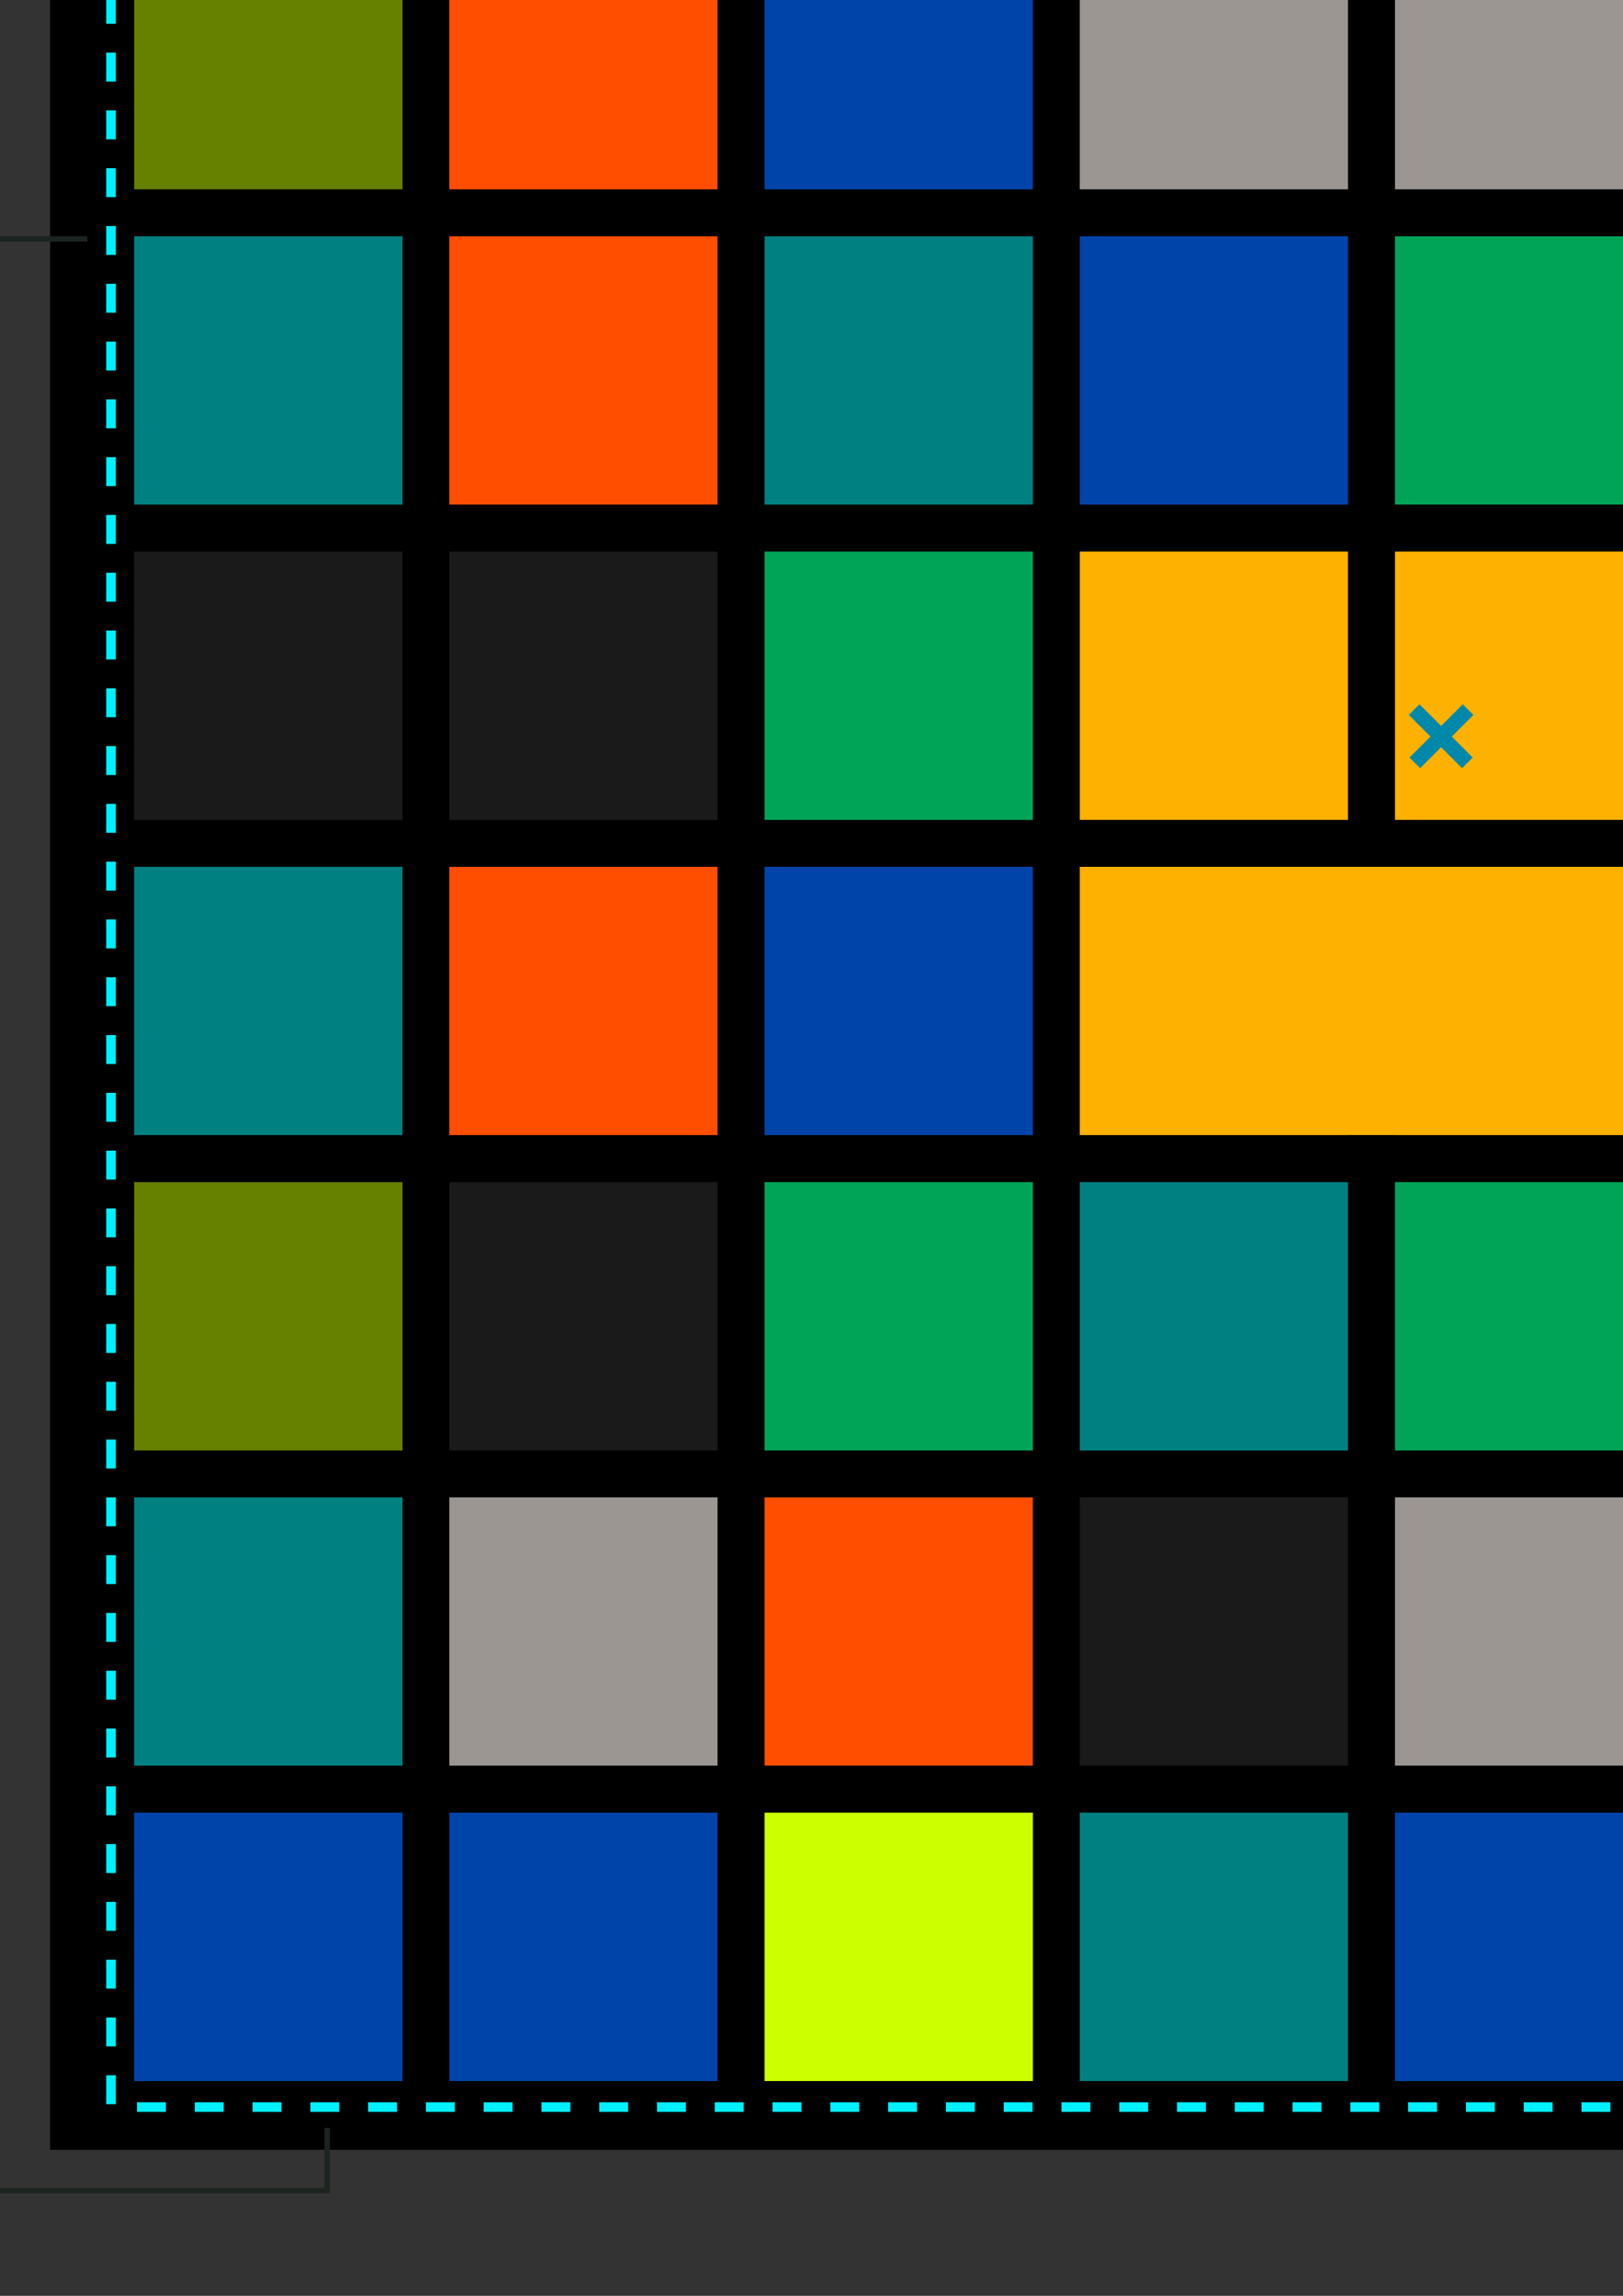 <?xml version="1.0" encoding="UTF-8" standalone="no"?>
<!-- Created with Inkscape (http://www.inkscape.org/) -->

<svg
   xmlns:dc="http://purl.org/dc/elements/1.1/"
   xmlns:cc="http://creativecommons.org/ns#"
   xmlns:rdf="http://www.w3.org/1999/02/22-rdf-syntax-ns#"
   xmlns:svg="http://www.w3.org/2000/svg"
   xmlns="http://www.w3.org/2000/svg"
   xmlns:sodipodi="http://sodipodi.sourceforge.net/DTD/sodipodi-0.dtd"
   xmlns:inkscape="http://www.inkscape.org/namespaces/inkscape"
   width="210mm"
   height="297mm"
   viewBox="0 0 210 297"
   version="1.1"
   id="svg8"
   inkscape:version="0.92.3 (2405546, 2018-03-11)"
   sodipodi:docname="nivel.svg">
  <rect x="0" y="0" width="210" height="297" fill="#333333" stroke="none"/>
  <defs
     id="defs2" />
  <sodipodi:namedview
     id="base"
     pagecolor="#ffffff"
     bordercolor="#666666"
     borderopacity="1.0"
     inkscape:pageopacity="0.0"
     inkscape:pageshadow="2"
     inkscape:zoom="0.35"
     inkscape:cx="810.76003"
     inkscape:cy="654.33815"
     inkscape:document-units="mm"
     inkscape:current-layer="g1003"
     showgrid="false"
     inkscape:window-width="1368"
     inkscape:window-height="713"
     inkscape:window-x="0"
     inkscape:window-y="0"
     inkscape:window-maximized="1" />
  <g
     inkscape:label="Capa 1"
     inkscape:groupmode="layer"
     id="layer1">
    <rect
       style="opacity:1;fill:#000000;fill-opacity:1;stroke:none;stroke-width:2.154;stroke-linejoin:miter;stroke-miterlimit:4;stroke-dasharray:2.154, 4.309;stroke-dashoffset:20.292;stroke-opacity:1"
       id="rect1393"
       width="439.878"
       height="343.348"
       x="6.485"
       y="-65.241" />
    <rect
       style="opacity:1;fill:none;fill-opacity:1;stroke:#1c241f;stroke-width:0.706;stroke-linejoin:miter;stroke-miterlimit:4;stroke-dasharray:none;stroke-opacity:1"
       id="rect834"
       width="252.488"
       height="252.488"
       x="-210.155"
       y="30.905" />
    <g
       id="g1398"
       style="fill:#4d4d4d;stroke:#000000;stroke-opacity:1">
      <g
         id="g1487"
         style="fill:#4d4d4d;stroke:#000000;stroke-opacity:1">
        <rect
           style="opacity:1;fill:#ff4e00;fill-opacity:1;stroke:#000000;stroke-width:6.061;stroke-linejoin:miter;stroke-miterlimit:4;stroke-dasharray:none;stroke-opacity:1"
           id="rect1043"
           width="40.785"
           height="40.785"
           x="14.326"
           y="-54.032" />
        <rect
           style="opacity:1;fill:#008080;fill-opacity:1;stroke:#000000;stroke-width:6.061;stroke-linejoin:miter;stroke-miterlimit:4;stroke-dasharray:none;stroke-opacity:1"
           id="rect1043-2"
           width="40.785"
           height="40.785"
           x="55.111"
           y="-54.032" />
        <rect
           style="opacity:1;fill:#668000;fill-opacity:1;stroke:#000000;stroke-width:6.061;stroke-linejoin:miter;stroke-miterlimit:4;stroke-dasharray:none;stroke-opacity:1"
           id="rect1043-0"
           width="40.785"
           height="40.785"
           x="14.326"
           y="-13.246" />
        <rect
           style="opacity:1;fill:#ff4e00;fill-opacity:1;stroke:#000000;stroke-width:6.061;stroke-linejoin:miter;stroke-miterlimit:4;stroke-dasharray:none;stroke-opacity:1"
           id="rect1043-2-2"
           width="40.785"
           height="40.785"
           x="55.111"
           y="-13.246" />
        <rect
           style="opacity:1;fill:#668000;fill-opacity:1;stroke:#000000;stroke-width:6.061;stroke-linejoin:miter;stroke-miterlimit:4;stroke-dasharray:none;stroke-opacity:1"
           id="rect1043-3"
           width="40.785"
           height="40.785"
           x="95.896"
           y="-54.032" />
        <rect
           style="opacity:1;fill:#ff4e00;fill-opacity:1;stroke:#000000;stroke-width:6.061;stroke-linejoin:miter;stroke-miterlimit:4;stroke-dasharray:none;stroke-opacity:1"
           id="rect1043-2-7"
           width="40.785"
           height="40.785"
           x="136.682"
           y="-54.032" />
        <rect
           style="opacity:1;fill:#0044aa;fill-opacity:1;stroke:#000000;stroke-width:6.061;stroke-linejoin:miter;stroke-miterlimit:4;stroke-dasharray:none;stroke-opacity:1"
           id="rect1043-0-5"
           width="40.785"
           height="40.785"
           x="95.896"
           y="-13.246" />
        <rect
           style="opacity:1;fill:#9b9692;fill-opacity:1;stroke:#000000;stroke-width:6.061;stroke-linejoin:miter;stroke-miterlimit:4;stroke-dasharray:none;stroke-opacity:1"
           id="rect1043-2-2-9"
           width="40.785"
           height="40.785"
           x="136.682"
           y="-13.246" />
        <rect
           style="opacity:1;fill:#008080;fill-opacity:1;stroke:#000000;stroke-width:6.061;stroke-linejoin:miter;stroke-miterlimit:4;stroke-dasharray:none;stroke-opacity:1"
           id="rect1043-22"
           width="40.785"
           height="40.785"
           x="14.326"
           y="27.539" />
        <rect
           style="opacity:1;fill:#ff4e00;fill-opacity:1;stroke:#000000;stroke-width:6.061;stroke-linejoin:miter;stroke-miterlimit:4;stroke-dasharray:none;stroke-opacity:1"
           id="rect1043-2-8"
           width="40.785"
           height="40.785"
           x="55.111"
           y="27.539" />
        <rect
           style="opacity:1;fill:#1a1a1a;fill-opacity:1;stroke:#000000;stroke-width:6.061;stroke-linejoin:miter;stroke-miterlimit:4;stroke-dasharray:none;stroke-opacity:1"
           id="rect1043-0-9"
           width="40.785"
           height="40.785"
           x="14.326"
           y="68.324" />
        <rect
           style="opacity:1;fill:#1a1a1a;fill-opacity:1;stroke:#000000;stroke-width:6.061;stroke-linejoin:miter;stroke-miterlimit:4;stroke-dasharray:none;stroke-opacity:1"
           id="rect1043-2-2-7"
           width="40.785"
           height="40.785"
           x="55.111"
           y="68.324" />
        <rect
           style="opacity:1;fill:#008080;fill-opacity:1;stroke:#000000;stroke-width:6.061;stroke-linejoin:miter;stroke-miterlimit:4;stroke-dasharray:none;stroke-opacity:1"
           id="rect1043-3-3"
           width="40.785"
           height="40.785"
           x="95.896"
           y="27.539" />
        <rect
           style="opacity:1;fill:#0044aa;fill-opacity:1;stroke:#000000;stroke-width:6.061;stroke-linejoin:miter;stroke-miterlimit:4;stroke-dasharray:none;stroke-opacity:1"
           id="rect1043-2-7-6"
           width="40.785"
           height="40.785"
           x="136.682"
           y="27.539" />
        <rect
           style="opacity:1;fill:#00a457;fill-opacity:1;stroke:#000000;stroke-width:6.061;stroke-linejoin:miter;stroke-miterlimit:4;stroke-dasharray:none;stroke-opacity:1"
           id="rect1043-0-5-1"
           width="40.785"
           height="40.785"
           x="95.896"
           y="68.324" />
        <rect
           style="opacity:1;fill:#ffb100;fill-opacity:1;stroke:#000000;stroke-width:6.061;stroke-linejoin:miter;stroke-miterlimit:4;stroke-dasharray:none;stroke-opacity:1"
           id="rect1043-2-2-9-2"
           width="40.785"
           height="40.785"
           x="136.682"
           y="68.324" />
        <rect
           style="opacity:1;fill:#668000;fill-opacity:1;stroke:#000000;stroke-width:6.061;stroke-linejoin:miter;stroke-miterlimit:4;stroke-dasharray:none;stroke-opacity:1"
           id="rect1043-9"
           width="40.785"
           height="40.785"
           x="177.467"
           y="-54.032" />
        <rect
           style="opacity:1;fill:#ccff00;fill-opacity:1;stroke:#000000;stroke-width:6.061;stroke-linejoin:miter;stroke-miterlimit:4;stroke-dasharray:none;stroke-opacity:1"
           id="rect1043-2-3"
           width="40.785"
           height="40.785"
           x="218.252"
           y="-54.032" />
        <rect
           style="opacity:1;fill:#9b9692;fill-opacity:1;stroke:#000000;stroke-width:6.061;stroke-linejoin:miter;stroke-miterlimit:4;stroke-dasharray:none;stroke-opacity:1"
           id="rect1043-0-1"
           width="40.785"
           height="40.785"
           x="177.467"
           y="-13.246" />
        <rect
           style="opacity:1;fill:#ff4e00;fill-opacity:1;stroke:#000000;stroke-width:6.061;stroke-linejoin:miter;stroke-miterlimit:4;stroke-dasharray:none;stroke-opacity:1"
           id="rect1043-2-2-94"
           width="40.785"
           height="40.785"
           x="218.252"
           y="-13.246" />
        <rect
           style="opacity:1;fill:#1a1a1a;fill-opacity:1;stroke:#000000;stroke-width:6.061;stroke-linejoin:miter;stroke-miterlimit:4;stroke-dasharray:none;stroke-opacity:1"
           id="rect1043-3-7"
           width="40.785"
           height="40.785"
           x="259.038"
           y="-54.032" />
        <rect
           style="opacity:1;fill:#1a1a1a;fill-opacity:1;stroke:#000000;stroke-width:6.061;stroke-linejoin:miter;stroke-miterlimit:4;stroke-dasharray:none;stroke-opacity:1"
           id="rect1043-2-7-8"
           width="40.785"
           height="40.785"
           x="299.823"
           y="-54.032" />
        <rect
           style="opacity:1;fill:#008080;fill-opacity:1;stroke:#000000;stroke-width:6.061;stroke-linejoin:miter;stroke-miterlimit:4;stroke-dasharray:none;stroke-opacity:1"
           id="rect1043-0-5-4"
           width="40.785"
           height="40.785"
           x="259.038"
           y="-13.246" />
        <rect
           style="opacity:1;fill:#0044aa;fill-opacity:1;stroke:#000000;stroke-width:6.061;stroke-linejoin:miter;stroke-miterlimit:4;stroke-dasharray:none;stroke-opacity:1"
           id="rect1043-2-2-9-5"
           width="40.785"
           height="40.785"
           x="299.823"
           y="-13.246" />
        <rect
           style="opacity:1;fill:#00a457;fill-opacity:1;stroke:#000000;stroke-width:6.061;stroke-linejoin:miter;stroke-miterlimit:4;stroke-dasharray:none;stroke-opacity:1"
           id="rect1043-22-0"
           width="40.785"
           height="40.785"
           x="177.467"
           y="27.539" />
        <rect
           style="opacity:1;fill:#008080;fill-opacity:1;stroke:#000000;stroke-width:6.061;stroke-linejoin:miter;stroke-miterlimit:4;stroke-dasharray:none;stroke-opacity:1"
           id="rect1043-2-8-3"
           width="40.785"
           height="40.785"
           x="218.252"
           y="27.539" />
        <rect
           style="opacity:1;fill:#ffb100;fill-opacity:1;stroke:#000000;stroke-width:6.061;stroke-linejoin:miter;stroke-miterlimit:4;stroke-dasharray:none;stroke-opacity:1"
           id="rect1043-0-9-6"
           width="40.785"
           height="40.785"
           x="177.467"
           y="68.324" />
        <rect
           style="opacity:1;fill:#008080;fill-opacity:1;stroke:#000000;stroke-width:6.061;stroke-linejoin:miter;stroke-miterlimit:4;stroke-dasharray:none;stroke-opacity:1"
           id="rect1043-2-2-7-1"
           width="40.785"
           height="40.785"
           x="218.252"
           y="68.324" />
        <rect
           style="opacity:1;fill:#1a1a1a;fill-opacity:1;stroke:#000000;stroke-width:6.061;stroke-linejoin:miter;stroke-miterlimit:4;stroke-dasharray:none;stroke-opacity:1"
           id="rect1043-3-3-0"
           width="40.785"
           height="40.785"
           x="259.038"
           y="27.539" />
        <rect
           style="opacity:1;fill:#668000;fill-opacity:1;stroke:#000000;stroke-width:6.061;stroke-linejoin:miter;stroke-miterlimit:4;stroke-dasharray:none;stroke-opacity:1"
           id="rect1043-2-7-6-6"
           width="40.785"
           height="40.785"
           x="299.823"
           y="27.539" />
        <rect
           style="opacity:1;fill:#1a1a1a;fill-opacity:1;stroke:#000000;stroke-width:6.061;stroke-linejoin:miter;stroke-miterlimit:4;stroke-dasharray:none;stroke-opacity:1"
           id="rect1043-0-5-1-3"
           width="40.785"
           height="40.785"
           x="259.038"
           y="68.324" />
        <rect
           style="opacity:1;fill:#668000;fill-opacity:1;stroke:#000000;stroke-width:6.061;stroke-linejoin:miter;stroke-miterlimit:4;stroke-dasharray:none;stroke-opacity:1"
           id="rect1043-2-2-9-2-2"
           width="40.785"
           height="40.785"
           x="299.823"
           y="68.324" />
        <rect
           style="opacity:1;fill:#008080;fill-opacity:1;stroke:#000000;stroke-width:6.061;stroke-linejoin:miter;stroke-miterlimit:4;stroke-dasharray:none;stroke-opacity:1"
           id="rect1043-06"
           width="40.785"
           height="40.785"
           x="14.326"
           y="109.109" />
        <rect
           style="opacity:1;fill:#ff4e00;fill-opacity:1;stroke:#000000;stroke-width:6.061;stroke-linejoin:miter;stroke-miterlimit:4;stroke-dasharray:none;stroke-opacity:1"
           id="rect1043-2-1"
           width="40.785"
           height="40.785"
           x="55.111"
           y="109.109" />
        <rect
           style="opacity:1;fill:#668000;fill-opacity:1;stroke:#000000;stroke-width:6.061;stroke-linejoin:miter;stroke-miterlimit:4;stroke-dasharray:none;stroke-opacity:1"
           id="rect1043-0-55"
           width="40.785"
           height="40.785"
           x="14.326"
           y="149.895" />
        <rect
           style="opacity:1;fill:#1a1a1a;fill-opacity:1;stroke:#000000;stroke-width:6.061;stroke-linejoin:miter;stroke-miterlimit:4;stroke-dasharray:none;stroke-opacity:1"
           id="rect1043-2-2-4"
           width="40.785"
           height="40.785"
           x="55.111"
           y="149.895" />
        <rect
           style="opacity:1;fill:#0044aa;fill-opacity:1;stroke:#000000;stroke-width:6.061;stroke-linejoin:miter;stroke-miterlimit:4;stroke-dasharray:none;stroke-opacity:1"
           id="rect1043-3-76"
           width="40.785"
           height="40.785"
           x="95.896"
           y="109.109" />
        <path
           style="opacity:1;fill:#ffb100;fill-opacity:1;stroke:#000000;stroke-width:6.061;stroke-linejoin:miter;stroke-miterlimit:4;stroke-dasharray:none;stroke-opacity:1"
           d="m 136.681,109.109 v 40.786 h 40.786 40.786 v -40.786 h -40.786 z"
           id="rect1043-2-7-5"
           inkscape:connector-curvature="0" />
        <rect
           style="opacity:1;fill:#00a457;fill-opacity:1;stroke:#000000;stroke-width:6.061;stroke-linejoin:miter;stroke-miterlimit:4;stroke-dasharray:none;stroke-opacity:1"
           id="rect1043-0-5-6"
           width="40.785"
           height="40.785"
           x="95.896"
           y="149.895" />
        <rect
           style="opacity:1;fill:#008080;fill-opacity:1;stroke:#000000;stroke-width:6.061;stroke-linejoin:miter;stroke-miterlimit:4;stroke-dasharray:none;stroke-opacity:1"
           id="rect1043-2-2-9-9"
           width="40.785"
           height="40.785"
           x="136.682"
           y="149.895" />
        <rect
           style="opacity:1;fill:#008080;fill-opacity:1;stroke:#000000;stroke-width:6.061;stroke-linejoin:miter;stroke-miterlimit:4;stroke-dasharray:none;stroke-opacity:1"
           id="rect1043-22-3"
           width="40.785"
           height="40.785"
           x="14.326"
           y="190.68" />
        <rect
           style="opacity:1;fill:#9b9692;fill-opacity:1;stroke:#000000;stroke-width:6.061;stroke-linejoin:miter;stroke-miterlimit:4;stroke-dasharray:none;stroke-opacity:1"
           id="rect1043-2-8-7"
           width="40.785"
           height="40.785"
           x="55.111"
           y="190.68" />
        <rect
           style="opacity:1;fill:#0044aa;fill-opacity:1;stroke:#000000;stroke-width:6.061;stroke-linejoin:miter;stroke-miterlimit:4;stroke-dasharray:none;stroke-opacity:1"
           id="rect1043-0-9-4"
           width="40.785"
           height="40.785"
           x="14.326"
           y="231.465" />
        <rect
           style="opacity:1;fill:#0044aa;fill-opacity:1;stroke:#000000;stroke-width:6.061;stroke-linejoin:miter;stroke-miterlimit:4;stroke-dasharray:none;stroke-opacity:1"
           id="rect1043-2-2-7-5"
           width="40.785"
           height="40.785"
           x="55.111"
           y="231.465" />
        <rect
           style="opacity:1;fill:#ff4e00;fill-opacity:1;stroke:#000000;stroke-width:6.061;stroke-linejoin:miter;stroke-miterlimit:4;stroke-dasharray:none;stroke-opacity:1"
           id="rect1043-3-3-2"
           width="40.785"
           height="40.785"
           x="95.896"
           y="190.68" />
        <rect
           style="opacity:1;fill:#1a1a1a;fill-opacity:1;stroke:#000000;stroke-width:6.061;stroke-linejoin:miter;stroke-miterlimit:4;stroke-dasharray:none;stroke-opacity:1"
           id="rect1043-2-7-6-5"
           width="40.785"
           height="40.785"
           x="136.682"
           y="190.68" />
        <rect
           style="opacity:1;fill:#ccff00;fill-opacity:1;stroke:#000000;stroke-width:6.061;stroke-linejoin:miter;stroke-miterlimit:4;stroke-dasharray:none;stroke-opacity:1"
           id="rect1043-0-5-1-4"
           width="40.785"
           height="40.785"
           x="95.896"
           y="231.465" />
        <rect
           style="opacity:1;fill:#008080;fill-opacity:1;stroke:#000000;stroke-width:6.061;stroke-linejoin:miter;stroke-miterlimit:4;stroke-dasharray:none;stroke-opacity:1"
           id="rect1043-2-2-9-2-7"
           width="40.785"
           height="40.785"
           x="136.682"
           y="231.465" />
        <rect
           style="opacity:1;fill:#00a457;fill-opacity:1;stroke:#000000;stroke-width:6.061;stroke-linejoin:miter;stroke-miterlimit:4;stroke-dasharray:none;stroke-opacity:1"
           id="rect1043-2-3-4"
           width="40.785"
           height="40.785"
           x="218.252"
           y="109.109" />
        <rect
           style="opacity:1;fill:#00a457;fill-opacity:1;stroke:#000000;stroke-width:6.061;stroke-linejoin:miter;stroke-miterlimit:4;stroke-dasharray:none;stroke-opacity:1"
           id="rect1043-0-1-3"
           width="40.785"
           height="40.785"
           x="177.467"
           y="149.895" />
        <rect
           style="opacity:1;fill:#0044aa;fill-opacity:1;stroke:#000000;stroke-width:6.061;stroke-linejoin:miter;stroke-miterlimit:4;stroke-dasharray:none;stroke-opacity:1"
           id="rect1043-2-2-94-0"
           width="40.785"
           height="40.785"
           x="218.252"
           y="149.895" />
        <rect
           style="opacity:1;fill:#ff4e00;fill-opacity:1;stroke:#000000;stroke-width:6.061;stroke-linejoin:miter;stroke-miterlimit:4;stroke-dasharray:none;stroke-opacity:1"
           id="rect1043-3-7-7"
           width="40.785"
           height="40.785"
           x="259.038"
           y="109.109" />
        <rect
           style="opacity:1;fill:#0044aa;fill-opacity:1;stroke:#000000;stroke-width:6.061;stroke-linejoin:miter;stroke-miterlimit:4;stroke-dasharray:none;stroke-opacity:1"
           id="rect1043-2-7-8-8"
           width="40.785"
           height="40.785"
           x="299.823"
           y="109.109" />
        <rect
           style="opacity:1;fill:#9b9692;fill-opacity:1;stroke:#000000;stroke-width:6.061;stroke-linejoin:miter;stroke-miterlimit:4;stroke-dasharray:none;stroke-opacity:1"
           id="rect1043-0-5-4-6"
           width="40.785"
           height="40.785"
           x="259.038"
           y="149.895" />
        <rect
           style="opacity:1;fill:#ff4e00;fill-opacity:1;stroke:#000000;stroke-width:6.061;stroke-linejoin:miter;stroke-miterlimit:4;stroke-dasharray:none;stroke-opacity:1"
           id="rect1043-2-2-9-5-8"
           width="40.785"
           height="40.785"
           x="299.823"
           y="149.895" />
        <rect
           style="opacity:1;fill:#9b9692;fill-opacity:1;stroke:#000000;stroke-width:6.061;stroke-linejoin:miter;stroke-miterlimit:4;stroke-dasharray:none;stroke-opacity:1"
           id="rect1043-22-0-8"
           width="40.785"
           height="40.785"
           x="177.467"
           y="190.68" />
        <rect
           style="opacity:1;fill:#1a1a1a;fill-opacity:1;stroke:#000000;stroke-width:6.061;stroke-linejoin:miter;stroke-miterlimit:4;stroke-dasharray:none;stroke-opacity:1"
           id="rect1043-2-8-3-4"
           width="40.785"
           height="40.785"
           x="218.252"
           y="190.68" />
        <rect
           style="opacity:1;fill:#0044aa;fill-opacity:1;stroke:#000000;stroke-width:6.061;stroke-linejoin:miter;stroke-miterlimit:4;stroke-dasharray:none;stroke-opacity:1"
           id="rect1043-0-9-6-3"
           width="40.785"
           height="40.785"
           x="177.467"
           y="231.465" />
        <rect
           style="opacity:1;fill:#1a1a1a;fill-opacity:1;stroke:#000000;stroke-width:6.061;stroke-linejoin:miter;stroke-miterlimit:4;stroke-dasharray:none;stroke-opacity:1"
           id="rect1043-2-2-7-1-1"
           width="40.785"
           height="40.785"
           x="218.252"
           y="231.465" />
        <rect
           style="opacity:1;fill:#008080;fill-opacity:1;stroke:#000000;stroke-width:6.061;stroke-linejoin:miter;stroke-miterlimit:4;stroke-dasharray:none;stroke-opacity:1"
           id="rect1043-3-3-0-4"
           width="40.785"
           height="40.785"
           x="259.038"
           y="190.68" />
        <rect
           style="opacity:1;fill:#668000;fill-opacity:1;stroke:#000000;stroke-width:6.061;stroke-linejoin:miter;stroke-miterlimit:4;stroke-dasharray:none;stroke-opacity:1"
           id="rect1043-2-7-6-6-9"
           width="40.785"
           height="40.785"
           x="299.823"
           y="190.68" />
        <rect
           style="opacity:1;fill:#1a1a1a;fill-opacity:1;stroke:#000000;stroke-width:6.061;stroke-linejoin:miter;stroke-miterlimit:4;stroke-dasharray:none;stroke-opacity:1"
           id="rect1043-0-5-1-3-2"
           width="40.785"
           height="40.785"
           x="259.038"
           y="231.465" />
        <rect
           style="opacity:1;fill:#0044aa;fill-opacity:1;stroke:#000000;stroke-width:6.061;stroke-linejoin:miter;stroke-miterlimit:4;stroke-dasharray:none;stroke-opacity:1"
           id="rect1043-2-2-9-2-2-0"
           width="40.785"
           height="40.785"
           x="299.823"
           y="231.465" />
      </g>
    </g>
    <g
       id="g1421"
       transform="rotate(45,145.828,276.194)"
       style="fill:#0088aa;fill-opacity:1;stroke:none">
      <path
         style="opacity:1;fill:#0088aa;fill-opacity:1;stroke:none;stroke-width:0.343;stroke-linejoin:miter;stroke-miterlimit:4;stroke-dasharray:none;stroke-opacity:1"
         d="m 41.711,118.565 5e-6,1.948 3.961,-1.9e-4 5e-6,3.831 1.948,-1.8e-4 v -3.831 l 3.831,-1.8e-4 1.8e-4,-1.948 h -3.831 l 5e-6,-3.961 -1.948,-1.8e-4 1.8e-4,3.961 z"
         id="rect1402"
         inkscape:connector-curvature="0" />
    </g>
    <path
       style="fill:none;fill-rule:evenodd;stroke:#00f0ff;stroke-width:1.246;stroke-linecap:butt;stroke-linejoin:miter;stroke-miterlimit:4;stroke-dasharray:3.738, 3.738;stroke-dashoffset:0;stroke-opacity:1"
       d="M 14.366,-53.991 H 340.568 v 326.576 l -326.202,-4e-5 z"
       id="path969"
       inkscape:connector-curvature="0" />
    <g
       style="stroke:none"
       id="g1391"
       transform="translate(9.622,103.063)">
      <g
         transform="translate(-2.673,-118.938)"
         id="g1260">
        <rect
           style="opacity:1;fill:#ffb100;fill-opacity:1;stroke:none;stroke-width:1.265;stroke-linejoin:miter;stroke-miterlimit:4;stroke-dasharray:none;stroke-opacity:1"
           id="rect899"
           width="74.835"
           height="10.691"
           x="351.727"
           y="-40.294" />
        <flowRoot
           xml:space="preserve"
           id="flowRoot901"
           style="font-style:normal;font-variant:normal;font-weight:bold;font-stretch:normal;font-size:40px;line-height:125%;font-family:sans-serif;-inkscape-font-specification:'sans-serif Bold';letter-spacing:0px;word-spacing:0px;fill:#000000;fill-opacity:1;stroke:none;stroke-width:1px;stroke-linecap:butt;stroke-linejoin:miter;stroke-opacity:1"
           transform="matrix(0.212,0,0,0.212,77.383,-19.958)"><flowRegion
             id="flowRegion903"
             style="font-style:normal;font-variant:normal;font-weight:bold;font-stretch:normal;font-family:sans-serif;-inkscape-font-specification:'sans-serif Bold'"><rect
               id="rect905"
               width="335.454"
               height="46.574"
               x="1337.442"
               y="-91.684"
               style="font-style:normal;font-variant:normal;font-weight:bold;font-stretch:normal;font-family:sans-serif;-inkscape-font-specification:'sans-serif Bold'" /></flowRegion><flowPara
             id="flowPara907">GLOBO CITY</flowPara></flowRoot>      </g>
      <g
         transform="translate(-2.673,-118.838)"
         id="g1253">
        <rect
           style="opacity:1;fill:#1a1a1a;fill-opacity:1;stroke:none;stroke-width:1.265;stroke-linejoin:miter;stroke-miterlimit:4;stroke-dasharray:none;stroke-opacity:1"
           id="rect899-3"
           width="74.835"
           height="10.691"
           x="351.727"
           y="-17.844" />
        <flowRoot
           xml:space="preserve"
           id="flowRoot901-6"
           style="font-style:normal;font-variant:normal;font-weight:bold;font-stretch:normal;font-size:30.013px;line-height:125%;font-family:sans-serif;-inkscape-font-specification:'sans-serif Bold';letter-spacing:0px;word-spacing:0px;fill:#ffffff;fill-opacity:1;stroke:none;stroke-width:1px;stroke-linecap:butt;stroke-linejoin:miter;stroke-opacity:1"
           transform="matrix(0.254,0,0,0.254,16.4,6.855)"><flowRegion
             id="flowRegion903-7"
             style="font-style:normal;font-variant:normal;font-weight:bold;font-stretch:normal;font-size:30.013px;font-family:sans-serif;-inkscape-font-specification:'sans-serif Bold';fill:#ffffff"><rect
               id="rect905-5"
               width="335.454"
               height="46.574"
               x="1337.442"
               y="-91.684"
               style="font-style:normal;font-variant:normal;font-weight:bold;font-stretch:normal;font-size:30.013px;font-family:sans-serif;-inkscape-font-specification:'sans-serif Bold';fill:#ffffff" /></flowRegion><flowPara
             id="flowPara907-3">LA OSCURIDAD</flowPara></flowRoot>      </g>
      <g
         transform="translate(-3.207,-117.668)"
         id="g1246">
        <rect
           style="opacity:1;fill:#00a457;fill-opacity:1;stroke:none;stroke-width:1.265;stroke-linejoin:miter;stroke-miterlimit:4;stroke-dasharray:none;stroke-opacity:1"
           id="rect899-3-5"
           width="74.835"
           height="10.691"
           x="352.261"
           y="3.538" />
        <flowRoot
           xml:space="preserve"
           id="flowRoot901-6-6"
           style="font-style:normal;font-variant:normal;font-weight:bold;font-stretch:normal;font-size:30.013px;line-height:125%;font-family:sans-serif;-inkscape-font-specification:'sans-serif Bold';letter-spacing:0px;word-spacing:0px;fill:#000000;fill-opacity:1;stroke:none;stroke-width:1px;stroke-linecap:butt;stroke-linejoin:miter;stroke-opacity:1"
           transform="matrix(0.254,0,0,0.254,24.607,28.236)"><flowRegion
             id="flowRegion903-7-2"
             style="font-style:normal;font-variant:normal;font-weight:bold;font-stretch:normal;font-size:30.013px;font-family:sans-serif;-inkscape-font-specification:'sans-serif Bold'"><rect
               id="rect905-5-9"
               width="335.454"
               height="46.574"
               x="1337.442"
               y="-91.684"
               style="font-style:normal;font-variant:normal;font-weight:bold;font-stretch:normal;font-size:30.013px;font-family:sans-serif;-inkscape-font-specification:'sans-serif Bold'" /></flowRegion><flowPara
             id="flowPara907-3-1">FMI - World</flowPara></flowRoot>      </g>
      <g
         transform="translate(-4.811,4.54)"
         id="g1003"
         style="fill:none">
        <rect
           style="opacity:1;fill:none;fill-opacity:1;stroke:#00f0ff;stroke-width:2.465;stroke-linejoin:miter;stroke-miterlimit:4;stroke-dasharray:4.93, 4.93;stroke-dashoffset:0;stroke-opacity:1"
           id="rect899-3-5-2"
           width="74.835"
           height="10.691"
           x="353.865"
           y="40.421" />
        <flowRoot
           xml:space="preserve"
           id="flowRoot901-6-6-7"
           style="font-style:normal;font-variant:normal;font-weight:bold;font-stretch:normal;font-size:30.013px;line-height:125%;font-family:sans-serif;-inkscape-font-specification:'sans-serif Bold';letter-spacing:0px;word-spacing:0px;fill:#ffffff;fill-opacity:1;stroke:none;stroke-width:1px;stroke-linecap:butt;stroke-linejoin:miter;stroke-opacity:1;"
           transform="matrix(0.254,0,0,0.254,37.714,65.186)"><flowRegion
             id="flowRegion903-7-2-0"
             style="font-style:normal;font-variant:normal;font-weight:bold;font-stretch:normal;font-size:30.013px;font-family:sans-serif;-inkscape-font-specification:'sans-serif Bold';fill:#ffffff;"><rect
               id="rect905-5-9-9"
               width="335.454"
               height="46.574"
               x="1337.442"
               y="-91.684"
               style="font-style:normal;font-variant:normal;font-weight:bold;font-stretch:normal;font-size:30.013px;font-family:sans-serif;-inkscape-font-specification:'sans-serif Bold';fill:#ffffff;" /></flowRegion><flowPara
             id="flowPara907-3-1-3">Salida</flowPara></flowRoot>      </g>
      <g
         transform="translate(-4.276,-120.24)"
         id="g1033">
        <rect
           style="opacity:1;fill:#9b9692;fill-opacity:1;stroke:none;stroke-width:1.265;stroke-linejoin:miter;stroke-miterlimit:4;stroke-dasharray:none;stroke-opacity:1"
           id="rect899-3-5-6"
           width="74.835"
           height="10.691"
           x="353.33"
           y="28.661" />
        <flowRoot
           xml:space="preserve"
           id="flowRoot1020"
           style="font-style:normal;font-variant:normal;font-weight:bold;font-stretch:normal;font-size:26.667px;line-height:125%;font-family:sans-serif;-inkscape-font-specification:'sans-serif Bold';letter-spacing:0px;word-spacing:0px;fill:#000000;fill-opacity:1;stroke:none;stroke-width:1px;stroke-linecap:butt;stroke-linejoin:miter;stroke-opacity:1"
           transform="matrix(0.324,0,0,0.324,-77.787,-6.351)"><flowRegion
             id="flowRegion1022"
             style="font-style:normal;font-variant:normal;font-weight:bold;font-stretch:normal;font-size:26.667px;font-family:sans-serif;-inkscape-font-specification:'sans-serif Bold'"><rect
               id="rect1024"
               width="236.376"
               height="40.406"
               x="1381.889"
               y="108.327"
               style="font-style:normal;font-variant:normal;font-weight:bold;font-stretch:normal;font-size:26.667px;font-family:sans-serif;-inkscape-font-specification:'sans-serif Bold'" /></flowRegion><flowPara
             id="flowPara1026">Dale gas</flowPara></flowRoot>      </g>
      <g
         style="stroke:none"
         id="g1033-0"
         transform="translate(2.0833332e-8,-90.205)">
        <g
           id="g1107">
          <rect
             y="21.178"
             x="349.054"
             height="10.691"
             width="74.835"
             id="rect899-3-5-6-6"
             style="opacity:1;fill:#ff4e00;fill-opacity:1;stroke:none;stroke-width:2.065;stroke-linejoin:miter;stroke-miterlimit:4;stroke-dasharray:2.065, 4.13;stroke-dashoffset:0;stroke-opacity:1" />
          <flowRoot
             transform="matrix(0.304,0,0,0.304,-67.841,-10.864)"
             style="font-style:normal;font-variant:normal;font-weight:bold;font-stretch:normal;font-size:26.667px;line-height:125%;font-family:sans-serif;-inkscape-font-specification:'sans-serif Bold';letter-spacing:0px;word-spacing:0px;fill:#000000;fill-opacity:1;stroke:none;stroke-width:1px;stroke-linecap:butt;stroke-linejoin:miter;stroke-opacity:1"
             id="flowRoot1020-2"
             xml:space="preserve"><flowRegion
               style="font-style:normal;font-variant:normal;font-weight:bold;font-stretch:normal;font-size:26.667px;font-family:sans-serif;-inkscape-font-specification:'sans-serif Bold';stroke:none"
               id="flowRegion1022-6"><rect
                 style="font-style:normal;font-variant:normal;font-weight:bold;font-stretch:normal;font-size:26.667px;font-family:sans-serif;-inkscape-font-specification:'sans-serif Bold';stroke:none"
                 y="108.327"
                 x="1381.889"
                 height="40.406"
                 width="236.376"
                 id="rect1024-1" /></flowRegion><flowPara
               id="flowPara1026-8">Lugar poseado</flowPara></flowRoot>        </g>
      </g>
      <g
         style="stroke:none"
         id="g1033-0-9"
         transform="translate(2.0833332e-8,-67.654)">
        <g
           id="g1107-2">
          <rect
             y="21.178"
             x="349.054"
             height="10.691"
             width="74.835"
             id="rect899-3-5-6-6-0"
             style="opacity:1;fill:#008080;fill-opacity:1;stroke:none;stroke-width:2.065;stroke-linejoin:miter;stroke-miterlimit:4;stroke-dasharray:2.065, 4.13;stroke-dashoffset:0;stroke-opacity:1" />
          <flowRoot
             transform="matrix(0.304,0,0,0.304,-57.717,-10.581)"
             style="font-style:normal;font-variant:normal;font-weight:bold;font-stretch:normal;font-size:26.667px;line-height:125%;font-family:sans-serif;-inkscape-font-specification:'sans-serif Bold';letter-spacing:0px;word-spacing:0px;fill:#ffffff;fill-opacity:1;stroke:none;stroke-width:1px;stroke-linecap:butt;stroke-linejoin:miter;stroke-opacity:1"
             id="flowRoot1020-2-2"
             xml:space="preserve"><flowRegion
               style="font-style:normal;font-variant:normal;font-weight:bold;font-stretch:normal;font-size:26.667px;font-family:sans-serif;-inkscape-font-specification:'sans-serif Bold';fill:#ffffff;stroke:none"
               id="flowRegion1022-6-3"><rect
                 style="font-style:normal;font-variant:normal;font-weight:bold;font-stretch:normal;font-size:26.667px;font-family:sans-serif;-inkscape-font-specification:'sans-serif Bold';fill:#ffffff;stroke:none"
                 y="108.327"
                 x="1381.889"
                 height="40.406"
                 width="236.376"
                 id="rect1024-1-7" /></flowRegion><flowPara
               id="flowPara1026-8-5">Sec. Salud</flowPara></flowRoot>        </g>
      </g>
      <g
         style="stroke:none"
         id="g1033-0-9-9"
         transform="translate(2.0833332e-8,-45.103)">
        <g
           id="g1107-2-2">
          <rect
             y="21.178"
             x="349.054"
             height="10.691"
             width="74.835"
             id="rect899-3-5-6-6-0-2"
             style="opacity:1;fill:#668000;fill-opacity:1;stroke:none;stroke-width:2.065;stroke-linejoin:miter;stroke-miterlimit:4;stroke-dasharray:2.065, 4.13;stroke-dashoffset:0;stroke-opacity:1" />
          <flowRoot
             transform="matrix(0.304,0,0,0.304,-58.002,-11.367)"
             style="font-style:normal;font-variant:normal;font-weight:bold;font-stretch:normal;font-size:26.667px;line-height:125%;font-family:sans-serif;-inkscape-font-specification:'sans-serif Bold';letter-spacing:0px;word-spacing:0px;fill:#ffffff;fill-opacity:1;stroke:none;stroke-width:1px;stroke-linecap:butt;stroke-linejoin:miter;stroke-opacity:1"
             id="flowRoot1020-2-2-8"
             xml:space="preserve"><flowRegion
               style="font-style:normal;font-variant:normal;font-weight:bold;font-stretch:normal;font-size:26.667px;font-family:sans-serif;-inkscape-font-specification:'sans-serif Bold';fill:#ffffff;stroke:none"
               id="flowRegion1022-6-3-9"><rect
                 style="font-style:normal;font-variant:normal;font-weight:bold;font-stretch:normal;font-size:26.667px;font-family:sans-serif;-inkscape-font-specification:'sans-serif Bold';fill:#ffffff;stroke:none"
                 y="108.327"
                 x="1381.889"
                 height="40.406"
                 width="236.376"
                 id="rect1024-1-7-7" /></flowRegion><flowPara
               id="flowPara1026-8-5-3">La privada</flowPara></flowRoot>        </g>
      </g>
      <g
         style="stroke:none"
         id="g1033-0-9-9-6"
         transform="translate(2.0833332e-8,-22.551)">
        <g
           id="g1107-2-2-1">
          <rect
             y="21.178"
             x="349.054"
             height="10.691"
             width="74.835"
             id="rect899-3-5-6-6-0-2-2"
             style="opacity:1;fill:#ccff00;fill-opacity:1;stroke:none;stroke-width:2.065;stroke-linejoin:miter;stroke-miterlimit:4;stroke-dasharray:2.065, 4.13;stroke-dashoffset:0;stroke-opacity:1" />
          <flowRoot
             transform="matrix(0.304,0,0,0.304,-47.029,-10.581)"
             style="font-style:normal;font-variant:normal;font-weight:bold;font-stretch:normal;font-size:26.667px;line-height:125%;font-family:sans-serif;-inkscape-font-specification:'sans-serif Bold';letter-spacing:0px;word-spacing:0px;fill:#000000;fill-opacity:1;stroke:none;stroke-width:1px;stroke-linecap:butt;stroke-linejoin:miter;stroke-opacity:1"
             id="flowRoot1020-2-2-8-9"
             xml:space="preserve"><flowRegion
               style="font-style:normal;font-variant:normal;font-weight:bold;font-stretch:normal;font-size:26.667px;font-family:sans-serif;-inkscape-font-specification:'sans-serif Bold';stroke:none"
               id="flowRegion1022-6-3-9-3"><rect
                 style="font-style:normal;font-variant:normal;font-weight:bold;font-stretch:normal;font-size:26.667px;font-family:sans-serif;-inkscape-font-specification:'sans-serif Bold';stroke:none"
                 y="108.327"
                 x="1381.889"
                 height="40.406"
                 width="236.376"
                 id="rect1024-1-7-7-1" /></flowRegion><flowPara
               id="flowPara1026-8-5-3-9">Verde</flowPara></flowRoot>        </g>
      </g>
      <g
         id="g1267">
        <rect
           style="opacity:1;fill:#0044aa;fill-opacity:1;stroke:none;stroke-width:2.065;stroke-linejoin:miter;stroke-miterlimit:4;stroke-dasharray:2.065, 4.13;stroke-dashoffset:0;stroke-opacity:1"
           id="rect899-3-5-6-6-0-2-2-8"
           width="74.835"
           height="10.691"
           x="349.054"
           y="21.178" />
        <flowRoot
           xml:space="preserve"
           id="flowRoot1020-2-2-8-9-4"
           style="font-style:normal;font-variant:normal;font-weight:bold;font-stretch:normal;font-size:26.667px;line-height:125%;font-family:sans-serif;-inkscape-font-specification:'sans-serif Bold';letter-spacing:0px;word-spacing:0px;fill:#ffffff;fill-opacity:1;stroke:none;stroke-width:1px;stroke-linecap:butt;stroke-linejoin:miter;stroke-opacity:1"
           transform="matrix(0.304,0,0,0.304,-62.925,-10.581)"><flowRegion
             id="flowRegion1022-6-3-9-3-5"
             style="font-style:normal;font-variant:normal;font-weight:bold;font-stretch:normal;font-size:26.667px;font-family:sans-serif;-inkscape-font-specification:'sans-serif Bold';fill:#ffffff;stroke:none"><rect
               id="rect1024-1-7-7-1-0"
               width="236.376"
               height="40.406"
               x="1381.889"
               y="108.327"
               style="font-style:normal;font-variant:normal;font-weight:bold;font-stretch:normal;font-size:26.667px;font-family:sans-serif;-inkscape-font-specification:'sans-serif Bold';fill:#ffffff;stroke:none" /></flowRegion><flowPara
             id="flowPara1026-8-5-3-9-3">Industricidio</flowPara></flowRoot>      </g>
    </g>
  </g>
</svg>
